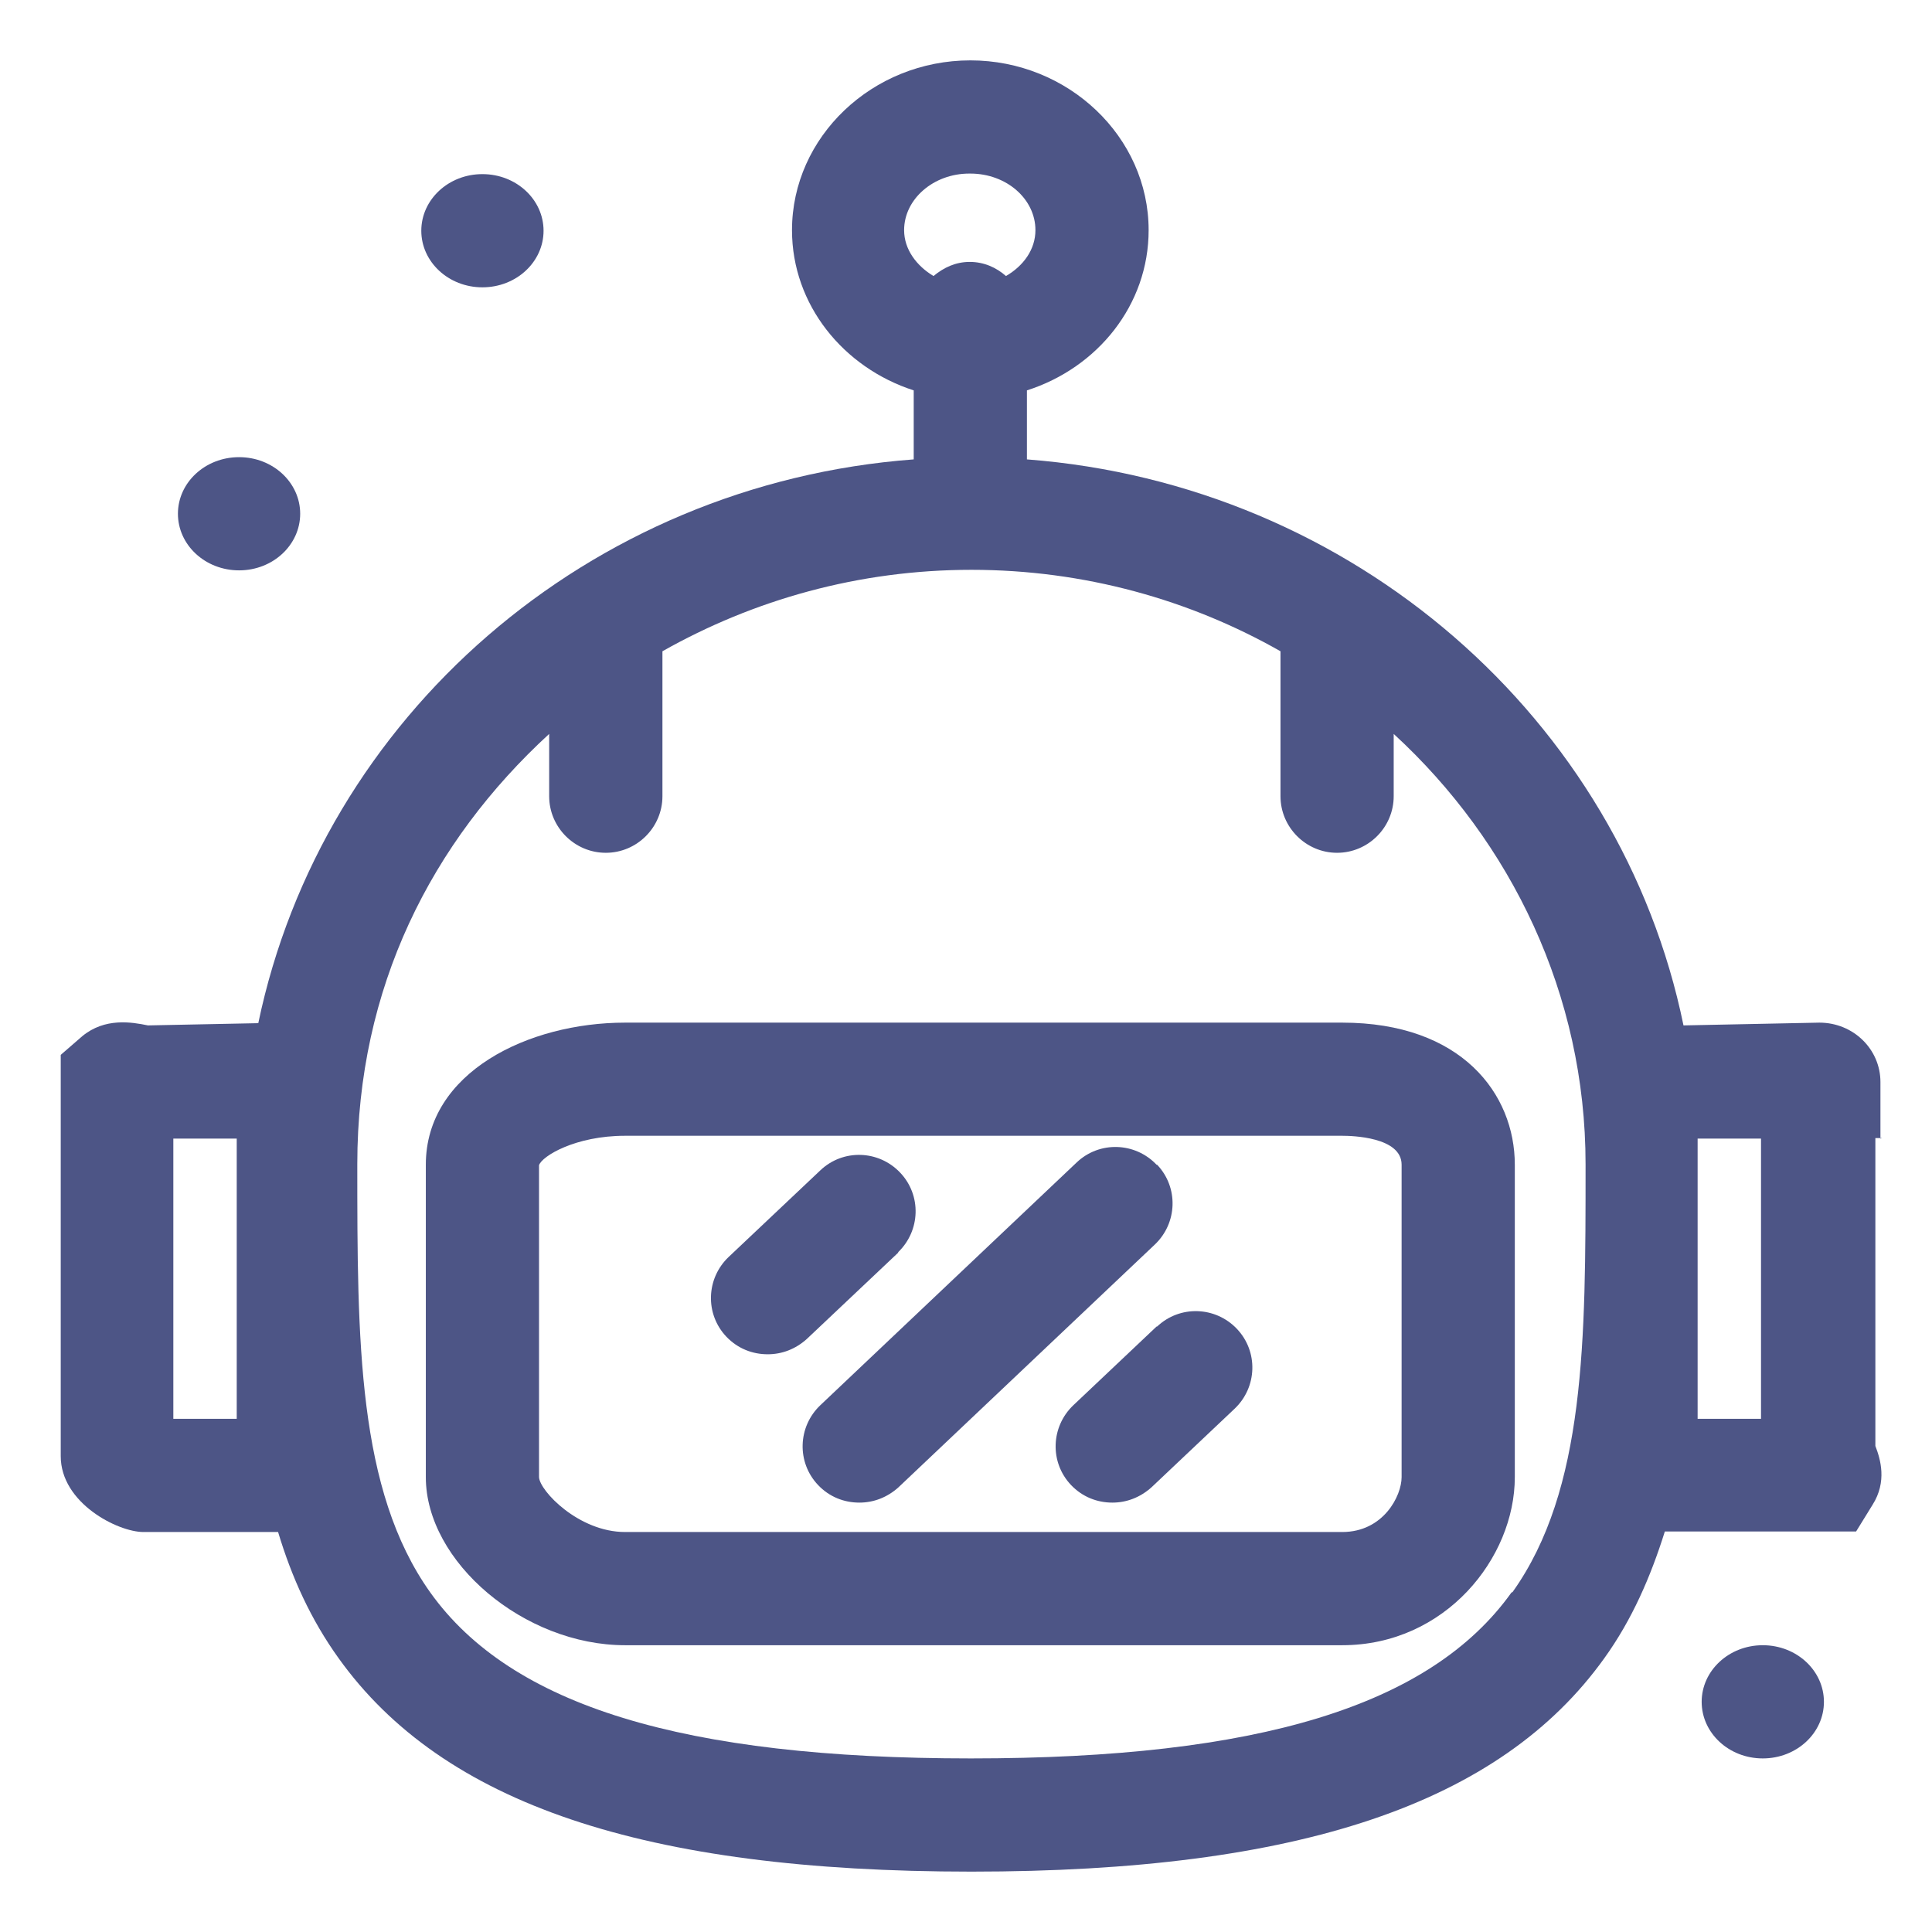 <svg width="32" height="32" viewBox="0 0 32 32" fill="none" xmlns="http://www.w3.org/2000/svg">
<path d="M3.96 9.447C4.522 9.447 4.972 9.025 4.972 8.509C4.972 7.994 4.522 7.572 3.96 7.572C3.397 7.572 2.947 7.994 2.947 8.509C2.947 9.025 3.397 9.447 3.96 9.447Z" fill="#4D5586"/>
<path d="M7.99 4.759C8.553 4.759 9.003 4.337 9.003 3.822C9.003 3.306 8.553 2.884 7.99 2.884C7.428 2.884 6.978 3.306 6.978 3.822C6.978 4.337 7.428 4.759 7.99 4.759Z" fill="#4D5586"/>
<path d="M29.197 27.25C28.635 27.25 28.185 27.672 28.185 28.188C28.185 28.703 28.635 29.125 29.197 29.125C29.76 29.125 30.21 28.703 30.21 28.188C30.21 27.672 29.76 27.25 29.197 27.25Z" fill="#4D5586"/>
<path d="M22.231 16.938H10.353C8.75 16.938 7.053 17.762 7.053 19.291V24.466C7.053 25.872 8.684 27.25 10.353 27.25H22.231C23.937 27.25 25.09 25.806 25.09 24.466V19.291C25.09 18.119 24.209 16.938 22.231 16.938ZM23.215 24.466C23.215 24.775 22.915 25.375 22.231 25.375H10.353C9.584 25.375 8.937 24.691 8.928 24.466V19.3C8.975 19.15 9.528 18.812 10.353 18.812H22.231C22.39 18.812 23.215 18.831 23.215 19.291V24.466Z" fill="#4D5586"/>
<path d="M31.146 18.859V17.922C31.146 17.378 30.697 16.938 30.134 16.938L27.884 16.984C26.843 11.912 22.418 8.022 17.009 7.609V6.466C18.181 6.091 19.025 5.05 19.025 3.812C19.025 2.266 17.693 1 16.072 1C14.45 1 13.118 2.266 13.118 3.812C13.118 5.05 13.972 6.091 15.134 6.466V7.609C9.743 8.012 5.337 11.875 4.278 16.947L2.45 16.984C2.178 16.928 1.737 16.853 1.362 17.163L1.006 17.472V24.119C1.006 24.897 1.953 25.375 2.375 25.375H4.606C4.831 26.125 5.15 26.828 5.609 27.466C7.334 29.875 10.662 31 16.09 31C21.518 31 24.846 29.875 26.572 27.466C27.031 26.828 27.34 26.116 27.575 25.366C27.593 25.366 27.612 25.366 27.631 25.366H30.743L31.015 24.925C31.259 24.541 31.146 24.166 31.062 23.95V18.85H31.175L31.146 18.859ZM16.072 2.875C16.672 2.875 17.15 3.297 17.15 3.812C17.15 4.131 16.953 4.403 16.662 4.572C16.503 4.431 16.297 4.338 16.062 4.338C15.828 4.338 15.631 4.431 15.462 4.572C15.181 4.403 14.975 4.131 14.975 3.812C14.975 3.297 15.462 2.875 16.053 2.875H16.072ZM3.921 23.5H2.871V18.859H3.921V23.5ZM25.034 26.378C23.693 28.253 20.843 29.125 16.081 29.125C11.318 29.125 8.468 28.253 7.128 26.378C5.918 24.681 5.918 22.206 5.918 19.281C5.918 16.356 7.146 13.947 9.096 12.156V13.188C9.096 13.703 9.518 14.125 10.034 14.125C10.55 14.125 10.972 13.703 10.972 13.188V10.787C12.481 9.934 14.225 9.438 16.09 9.438C17.956 9.438 19.709 9.934 21.209 10.787V13.188C21.209 13.703 21.631 14.125 22.146 14.125C22.662 14.125 23.084 13.703 23.084 13.188V12.156C25.034 13.947 26.262 16.478 26.262 19.281V19.328C26.262 22.197 26.262 24.672 25.053 26.369L25.034 26.378ZM29.168 23.5H28.118V18.859H29.168V23.5Z" fill="#4D5586"/>
<path d="M14.872 20.744C15.247 20.387 15.266 19.797 14.909 19.422C14.553 19.047 13.963 19.028 13.588 19.384L12.069 20.819C11.694 21.175 11.675 21.765 12.031 22.14C12.219 22.337 12.463 22.431 12.716 22.431C12.95 22.431 13.175 22.347 13.363 22.178L14.881 20.744H14.872Z" fill="#4D5586"/>
<path d="M19.156 19.291C18.8 18.916 18.209 18.897 17.834 19.253L13.587 23.275C13.212 23.632 13.194 24.222 13.55 24.597C13.737 24.794 13.981 24.888 14.234 24.888C14.469 24.888 14.694 24.803 14.881 24.635L19.128 20.613C19.503 20.257 19.522 19.666 19.165 19.291H19.156Z" fill="#4D5586"/>
<path d="M19.156 21.972L17.778 23.275C17.403 23.632 17.384 24.222 17.74 24.597C17.928 24.794 18.172 24.888 18.425 24.888C18.659 24.888 18.884 24.803 19.072 24.635L20.45 23.332C20.825 22.975 20.843 22.385 20.487 22.01C20.131 21.635 19.54 21.616 19.165 21.972H19.156Z" fill="#4D5586"/>
</svg>
